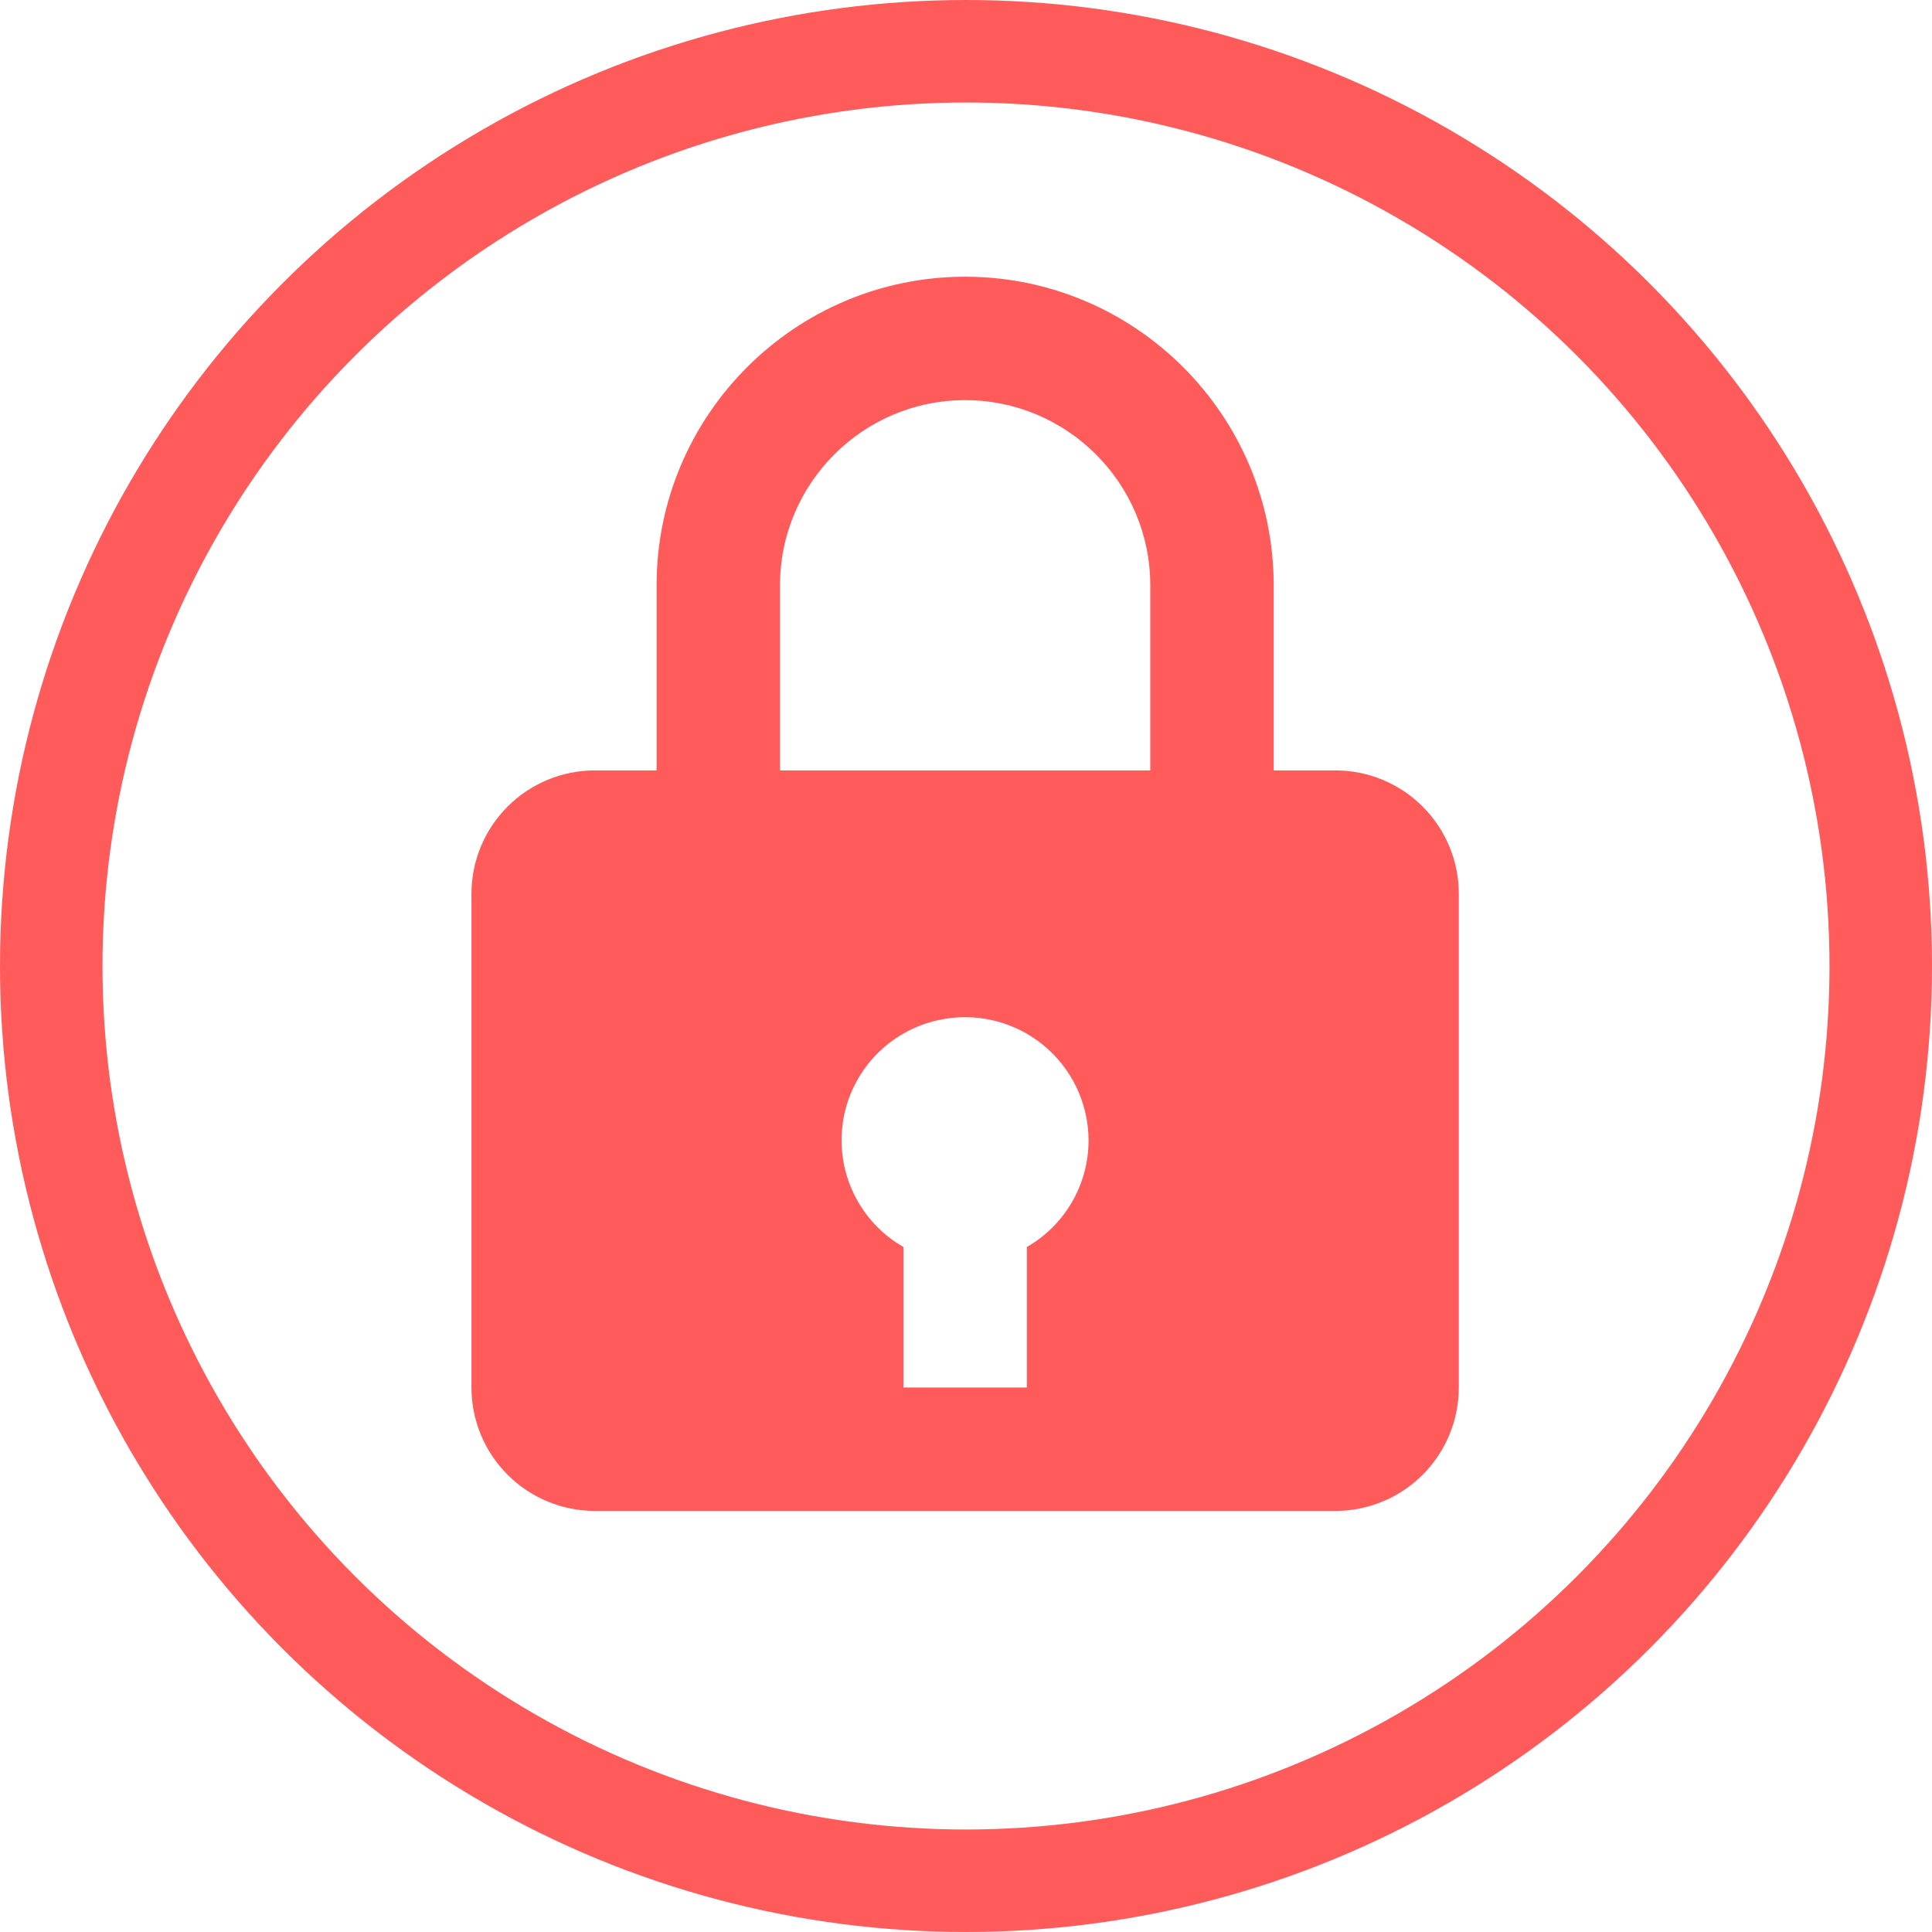<svg width="377" height="377" viewBox="0 0 377 377" fill="none" xmlns="http://www.w3.org/2000/svg">
<path d="M188.333 54C155.134 54 128.125 81.01 128.125 114.208V150.333H116.083C109.696 150.333 103.57 152.871 99.054 157.387C94.537 161.904 92 168.029 92 174.417V270.75C92 277.137 94.537 283.263 99.054 287.779C103.57 292.296 109.696 294.833 116.083 294.833H260.583C266.971 294.833 273.096 292.296 277.613 287.779C282.129 283.263 284.667 277.137 284.667 270.75V174.417C284.667 168.029 282.129 161.904 277.613 157.387C273.096 152.871 266.971 150.333 260.583 150.333H248.542V114.208C248.542 81.01 221.532 54 188.333 54ZM152.208 114.208C152.208 94.291 168.416 78.083 188.333 78.083C208.25 78.083 224.458 94.291 224.458 114.208V150.333H152.208V114.208ZM200.375 243.331V270.75H176.292V243.331C172.082 240.92 168.701 237.29 166.596 232.919C164.491 228.549 163.76 223.642 164.499 218.848C165.238 214.053 167.414 209.595 170.738 206.061C174.062 202.528 178.379 200.085 183.119 199.054C186.64 198.275 190.292 198.297 193.803 199.118C197.315 199.938 200.598 201.536 203.409 203.794C206.221 206.053 208.49 208.913 210.049 212.165C211.608 215.417 212.417 218.977 212.417 222.583C212.41 226.795 211.293 230.93 209.179 234.573C207.065 238.215 204.028 241.236 200.375 243.331Z" fill="#FF5B5B"/>
<circle cx="188.5" cy="188.5" r="178.5" stroke="#FF5B5B" stroke-width="20"/>
</svg>
